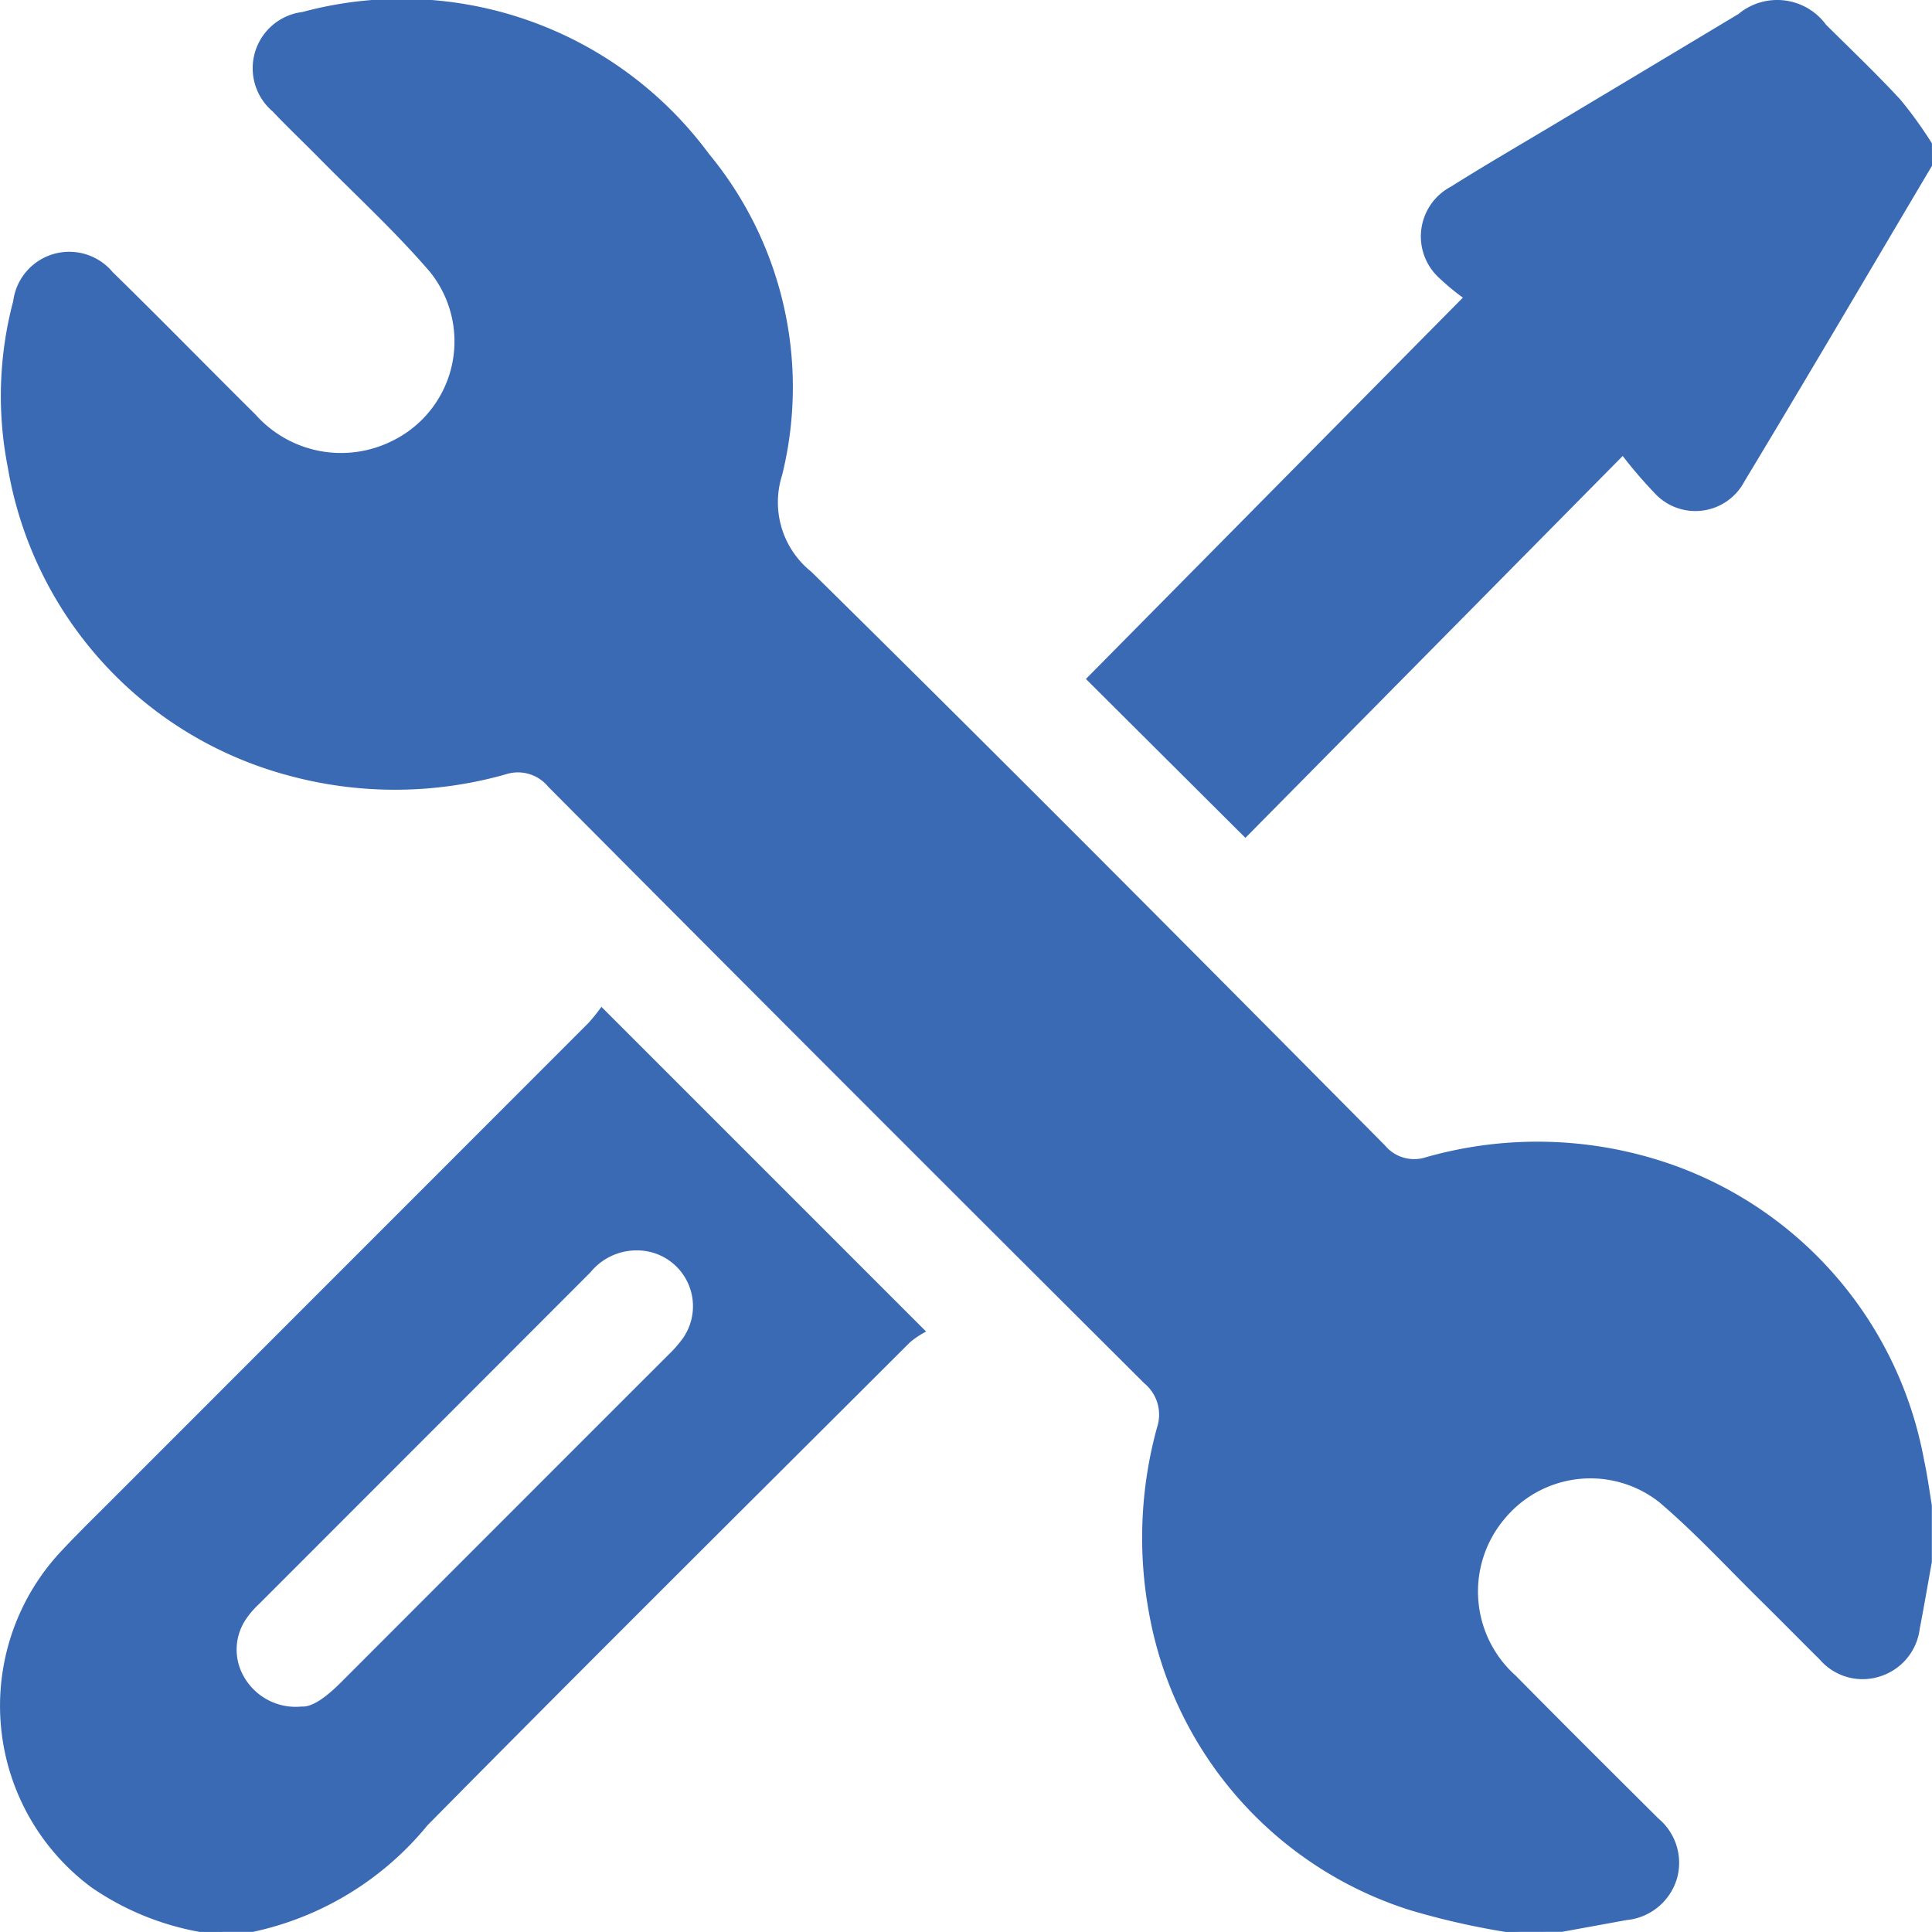 <svg xmlns="http://www.w3.org/2000/svg" width="35.697" height="35.696" viewBox="0 0 35.697 35.696">
  <g id="Group_2109" data-name="Group 2109" transform="translate(-96.637 -336.647)">
    <path id="Path_8765" data-name="Path 8765" d="M124.6,372.46a14.068,14.068,0,0,1-1.756-.4,7.062,7.062,0,0,1-4.828-5.471,7.678,7.678,0,0,1,.145-3.453.751.751,0,0,0-.236-.813q-5.521-5.5-11.014-11.023a.723.723,0,0,0-.784-.229,7.5,7.5,0,0,1-4.062.009,7.12,7.12,0,0,1-5.139-5.681,6.833,6.833,0,0,1,.1-3.071,1.044,1.044,0,0,1,1.836-.538c.889.869,1.758,1.759,2.641,2.634a2.115,2.115,0,0,0,2.547.476,2.045,2.045,0,0,0,.673-3.116c-.642-.747-1.374-1.417-2.067-2.121-.277-.281-.565-.553-.836-.84a1.047,1.047,0,0,1,.549-1.837,7.054,7.054,0,0,1,7.509,2.617,6.766,6.766,0,0,1,1.355,5.94,1.644,1.644,0,0,0,.539,1.785c3.56,3.506,7.081,7.052,10.6,10.6a.7.7,0,0,0,.756.218,7.517,7.517,0,0,1,4.592.152,7.156,7.156,0,0,1,4.61,5.431c.061.281.1.566.146.85v1.046c-.074.409-.143.819-.223,1.228a1.059,1.059,0,0,1-.739.887,1.045,1.045,0,0,1-1.109-.313c-.363-.36-.721-.724-1.085-1.083-.62-.611-1.213-1.255-1.874-1.819a2.056,2.056,0,0,0-2.849.284,2.082,2.082,0,0,0,.193,2.918c.872.885,1.754,1.761,2.635,2.638a1.067,1.067,0,0,1,.344,1.1,1.079,1.079,0,0,1-.936.776l-1.19.217Z" transform="translate(-0.145 -0.117)" fill="#396ab3"/>
    <path id="Path_8766" data-name="Path 8766" d="M100.329,566.816a5.106,5.106,0,0,1-2.005-.825,4.177,4.177,0,0,1-.611-6.151c.3-.326.615-.633.927-.945q4.434-4.436,8.868-8.872a3.371,3.371,0,0,0,.241-.3l6,6a1.589,1.589,0,0,0-.3.2c-2.976,2.97-5.961,5.932-8.915,8.924a5.707,5.707,0,0,1-3.225,1.968Zm1.884-4.165c.209.014.477-.2.73-.452q3.016-3.02,6.034-6.037a2.3,2.3,0,0,0,.276-.313,1.032,1.032,0,0,0-.615-1.6,1.1,1.1,0,0,0-1.092.38q-3.065,3.069-6.131,6.136a1.575,1.575,0,0,0-.227.263,1,1,0,0,0-.052,1.058A1.1,1.1,0,0,0,102.213,562.651Z" transform="translate(0 -194.473)" fill="#396ab3"/>
    <path id="Path_8767" data-name="Path 8767" d="M342.026,339.71c-1.154,1.946-2.3,3.9-3.467,5.834a1.023,1.023,0,0,1-1.664.208,8.551,8.551,0,0,1-.584-.68l-6.971,7.056-2.947-2.936,6.965-7.046a4.37,4.37,0,0,1-.433-.359,1.039,1.039,0,0,1,.212-1.691c.648-.408,1.312-.792,1.969-1.186q1.672-1,3.345-2.005a1.119,1.119,0,0,1,1.618.2c.462.458.934.908,1.375,1.385a7.793,7.793,0,0,1,.581.806Z" transform="translate(-209.692)" fill="#396ab3"/>
  </g>
</svg>
